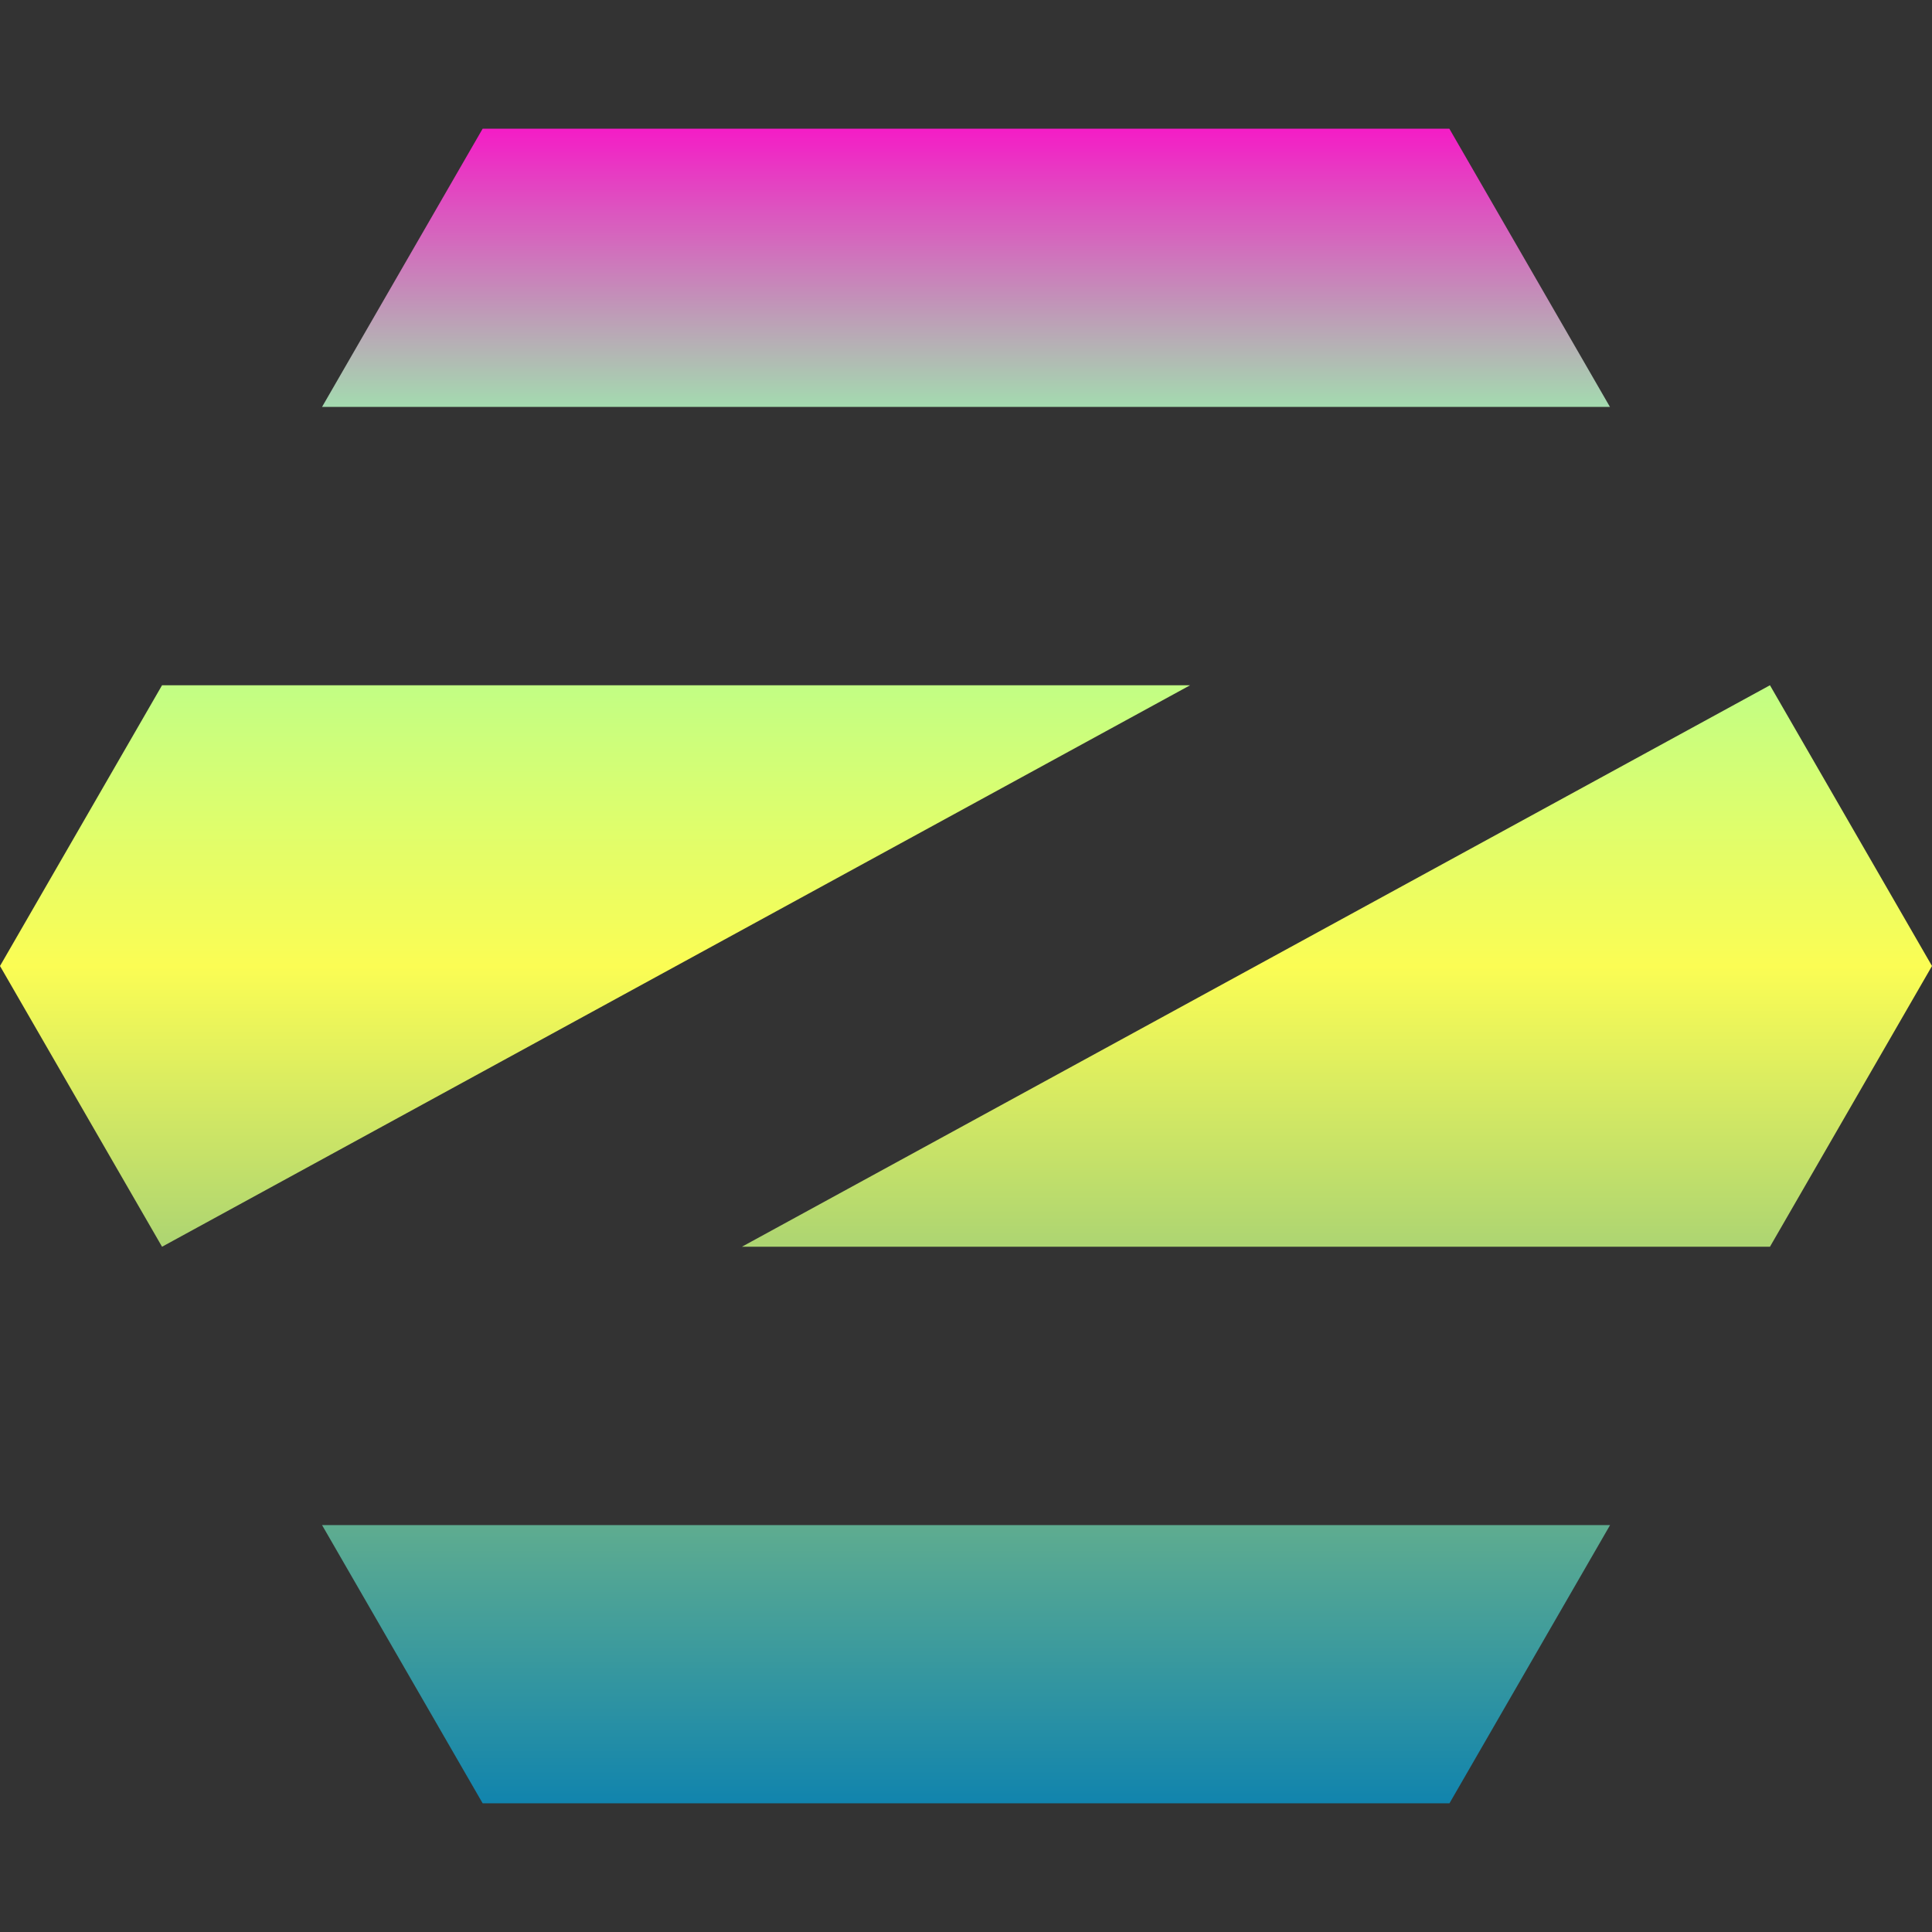<?xml version="1.0" encoding="UTF-8" standalone="no"?>
<svg
   version="1.1"
   height="16"
   width="16"
   id="svg2"
   xmlns="http://www.w3.org/2000/svg"
   xmlns:svg="http://www.w3.org/2000/svg"
   xmlns:rdf="http://www.w3.org/1999/02/22-rdf-syntax-ns#"
   xmlns:cc="http://creativecommons.org/ns#"
   xmlns:dc="http://purl.org/dc/elements/1.1/">
  <rect width="100%" height="100%" fill="#333333" stroke="none"/>
  <defs>
     <style id="current-color-scheme" type="text/css">
        .ColorScheme-Text { color: #0abdc6; } .ColorScheme-Highlight { color:#5294e2; }
     </style>
     <linearGradient id="arrongin" x1="0%" x2="0%" y1="0%" y2="100%">
        <stop offset="0%" style="stop-color:#dd9b44; stop-opacity:1"/>
        <stop offset="100%" style="stop-color:#ad6c16; stop-opacity:1"/>
     </linearGradient>
     <linearGradient id="aurora" x1="0%" x2="0%" y1="0%" y2="100%">
        <stop offset="0%" style="stop-color:#09D4DF; stop-opacity:1"/>
        <stop offset="100%" style="stop-color:#9269F4; stop-opacity:1"/>
     </linearGradient>
     <linearGradient id="cyberneon" x1="0%" x2="0%" y1="0%" y2="100%">
        <stop offset="0" style="stop-color:#0abdc6; stop-opacity:1"/>
        <stop offset="1" style="stop-color:#ea00d9; stop-opacity:1"/>
     </linearGradient>
     <linearGradient id="fitdance" x1="0%" x2="0%" y1="0%" y2="100%">
        <stop offset="0%" style="stop-color:#1AD6AB; stop-opacity:1"/>
        <stop offset="100%" style="stop-color:#329DB6; stop-opacity:1"/>
     </linearGradient>
     <linearGradient id="oomox" x1="0%" x2="0%" y1="0%" y2="100%">
        <stop offset="0%" style="stop-color:#0abdc6; stop-opacity:1"/>
        <stop offset="100%" style="stop-color:#b800ff; stop-opacity:1"/>
     </linearGradient>
     <linearGradient id="rainblue" x1="0%" x2="0%" y1="0%" y2="100%">
        <stop offset="0%" style="stop-color:#00F260; stop-opacity:1"/>
        <stop offset="100%" style="stop-color:#0575E6; stop-opacity:1"/>
     </linearGradient>
     <linearGradient id="sunrise" x1="0%" x2="0%" y1="0%" y2="100%">
        <stop offset="0%" style="stop-color: #FF8501; stop-opacity:1"/>
        <stop offset="100%" style="stop-color: #FFCB01; stop-opacity:1"/>
     </linearGradient>
     <linearGradient id="telinkrin" x1="0%" x2="0%" y1="0%" y2="100%">
        <stop offset="0%" style="stop-color: #b2ced6; stop-opacity:1"/>
        <stop offset="100%" style="stop-color: #6da5b7; stop-opacity:1"/>
     </linearGradient>
     <linearGradient id="60spsycho" x1="0%" x2="0%" y1="0%" y2="100%">
        <stop offset="0%" style="stop-color: #df5940; stop-opacity:1"/>
        <stop offset="25%" style="stop-color: #d8d15f; stop-opacity:1"/>
        <stop offset="50%" style="stop-color: #e9882a; stop-opacity:1"/>
        <stop offset="100%" style="stop-color: #279362; stop-opacity:1"/>
     </linearGradient>
     <linearGradient id="90ssummer" x1="0%" x2="0%" y1="0%" y2="100%">
        <stop offset="0%" style="stop-color: #f618c7; stop-opacity:1"/>
        <stop offset="20%" style="stop-color: #94ffab; stop-opacity:1"/>
        <stop offset="50%" style="stop-color: #fbfd54; stop-opacity:1"/>
        <stop offset="100%" style="stop-color: #0f83ae; stop-opacity:1"/>
     </linearGradient>
  </defs>
  <path
     id="path3795"
     style="fill:url(#90ssummer);fill-opacity:1;stroke:none;stroke-width:0.021"
     class="ColorScheme-Text"
     d="M 3.997,1.066 2.667,3.37 H 13.333 L 12.003,1.066 Z M 1.342,5.675 0,8 1.342,10.325 9.856,5.675 Z m 13.316,0 -8.514,4.65 H 14.658 L 16,8 Z M 2.667,12.63 3.997,14.934 h 8.007 l 1.33,-2.304 z" />
</svg>
